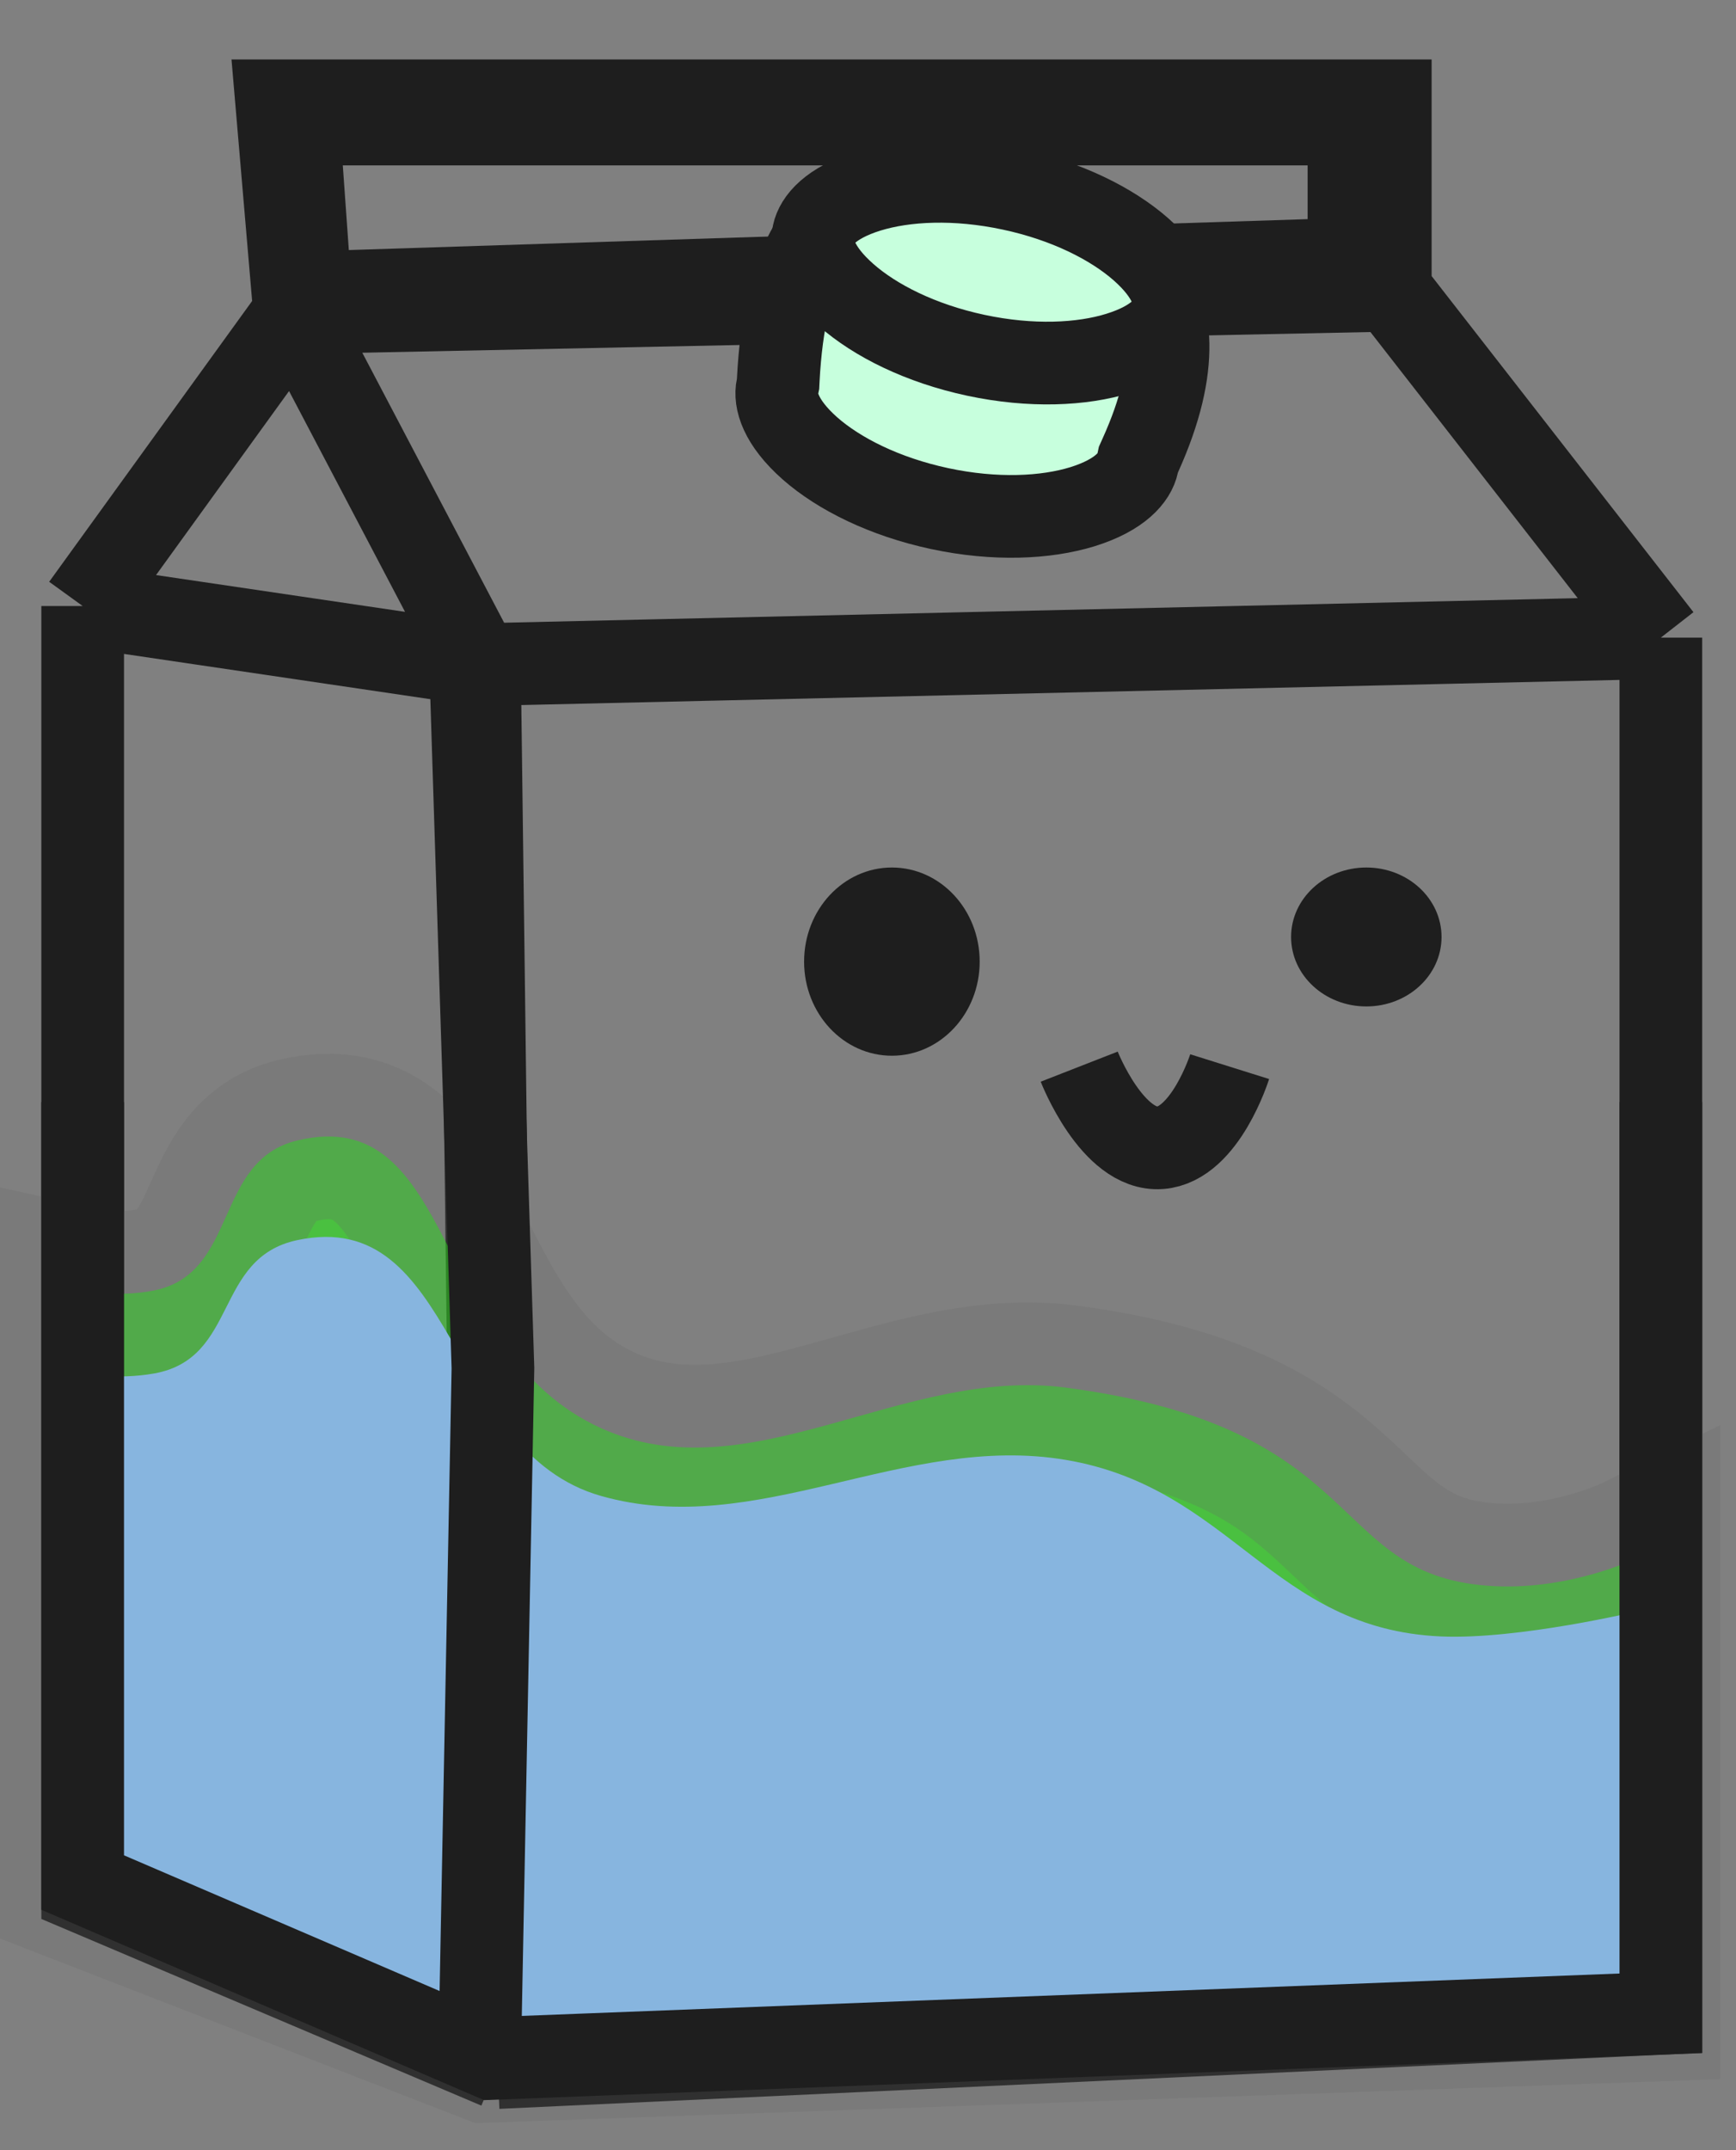 <svg width="21" height="26" viewBox="0 0 21 26" fill="none" xmlns="http://www.w3.org/2000/svg">
<rect x="0" y="0" width="21" height="26" fill="#808080" stroke="none"/>
<path d="M3.755 3.539L3.61 1.5H16.318V3.134L3.755 3.539Z" stroke="#1E1E1E" stroke-linejoin="round"/>
<path d="M16.818 3.51V1.219H3.345L3.564 3.782M16.818 3.51L20.091 7.71M16.818 3.51L3.564 3.782M20.091 7.71V24.346L6.018 25.001M20.091 7.71L5.8 8.037M6.018 25.001L5.8 8.037M6.018 25.001L1 22.873V7.328M5.8 8.037L3.564 3.782M5.8 8.037L1 7.328M3.564 3.782L1 7.328" stroke="#1E1E1E"/>
<path d="M1 22.756V15.604C1 15.604 1.411 15.695 1.865 15.604C2.887 15.398 2.583 14.034 3.595 13.791C5.528 13.327 5.216 16.339 7.27 17.269C9.055 18.078 10.917 16.52 12.892 16.779C16.622 17.269 16.032 19.081 18.082 19.18C19.021 19.225 19.811 18.837 19.811 18.837V24.176L5.919 24.666L1 22.756Z" fill="#15FF00" fill-opacity="0.5" stroke="#696969" stroke-opacity="0.25" stroke-width="2"/>
<path d="M1 22.967V16.608C1 16.608 1.411 16.689 1.865 16.608C2.887 16.425 2.583 15.212 3.595 14.996C5.528 14.584 5.384 17.553 7.27 18.089C9.152 18.624 10.939 17.324 12.892 17.653C14.902 17.992 15.383 19.7 17.433 19.788C18.372 19.828 19.811 19.483 19.811 19.483V24.23L5.919 24.666L1 22.967Z" fill="#87B5DF"/>
<path d="M1 13.327V22.764L5.949 24.891L20.091 24.345V13.327" stroke="#1E1E1E"/>
<path d="M13.793 5.509L13.771 5.558L13.76 5.61C13.727 5.767 13.557 5.983 13.095 6.127C12.65 6.264 12.036 6.293 11.367 6.15C10.699 6.007 10.15 5.731 9.8 5.424C9.437 5.104 9.37 4.837 9.404 4.681L9.412 4.642L9.414 4.601C9.489 3.121 9.947 2.627 10.367 2.441C10.865 2.22 11.539 2.309 12.296 2.471C12.982 2.617 13.57 2.905 13.879 3.345C14.16 3.745 14.295 4.4 13.793 5.509Z" fill="#C7FFDD" stroke="#1E1E1E"/>
<path d="M14.196 3.756C14.163 3.912 13.993 4.129 13.531 4.272C13.087 4.41 12.473 4.439 11.804 4.296C11.135 4.153 10.586 3.876 10.237 3.569C9.873 3.25 9.807 2.983 9.84 2.827C9.873 2.67 10.043 2.453 10.505 2.31C10.95 2.173 11.564 2.144 12.233 2.287C12.901 2.429 13.45 2.706 13.8 3.013C14.163 3.332 14.23 3.6 14.196 3.756Z" fill="#C7FFDD" stroke="#1E1E1E"/>
<ellipse cx="10.789" cy="11.628" rx="1.062" ry="1.138" fill="#1E1E1E"/>
<path d="M13.055 12.898C13.055 12.898 13.455 13.922 14.035 13.879C14.58 13.838 14.875 12.898 14.875 12.898" stroke="#1E1E1E"/>
<ellipse cx="16.528" cy="11.33" rx="0.91" ry="0.84" fill="#1E1E1E"/>
<path d="M5.691 7.981L5.963 16.544L5.8 24.999" stroke="#1E1E1E"/>
</svg>
